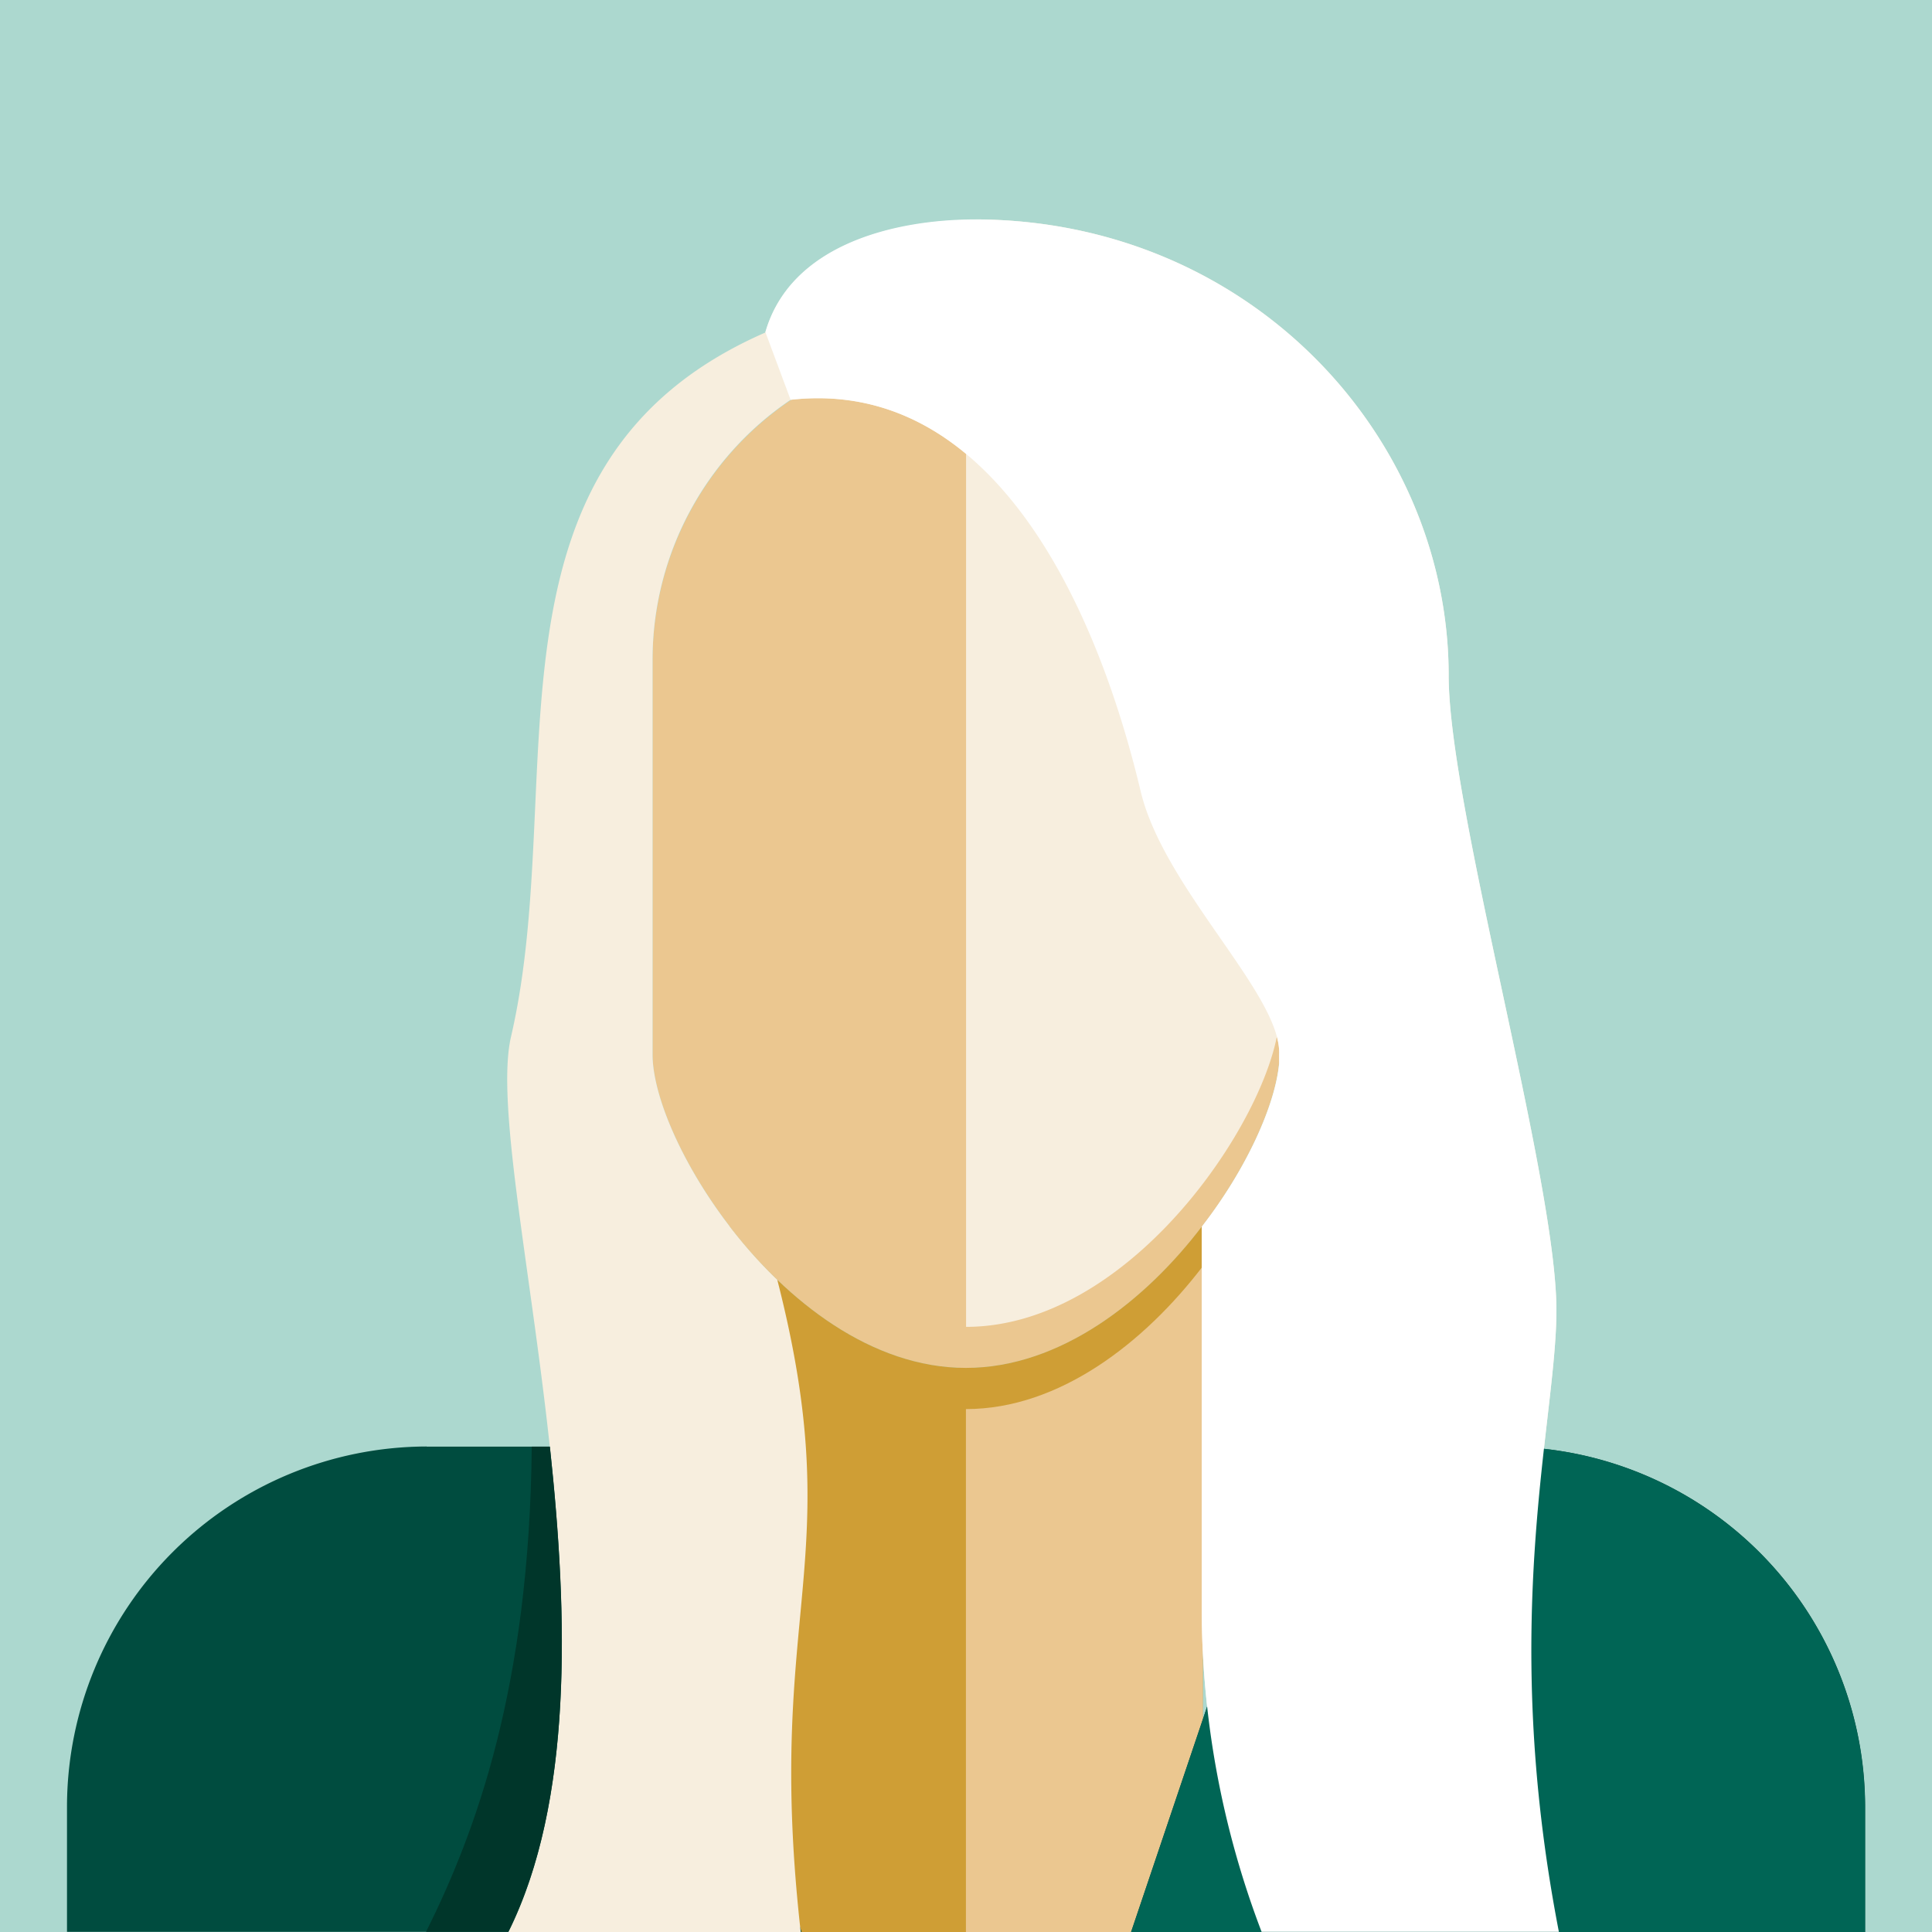 <svg xmlns="http://www.w3.org/2000/svg" viewBox="0 0 133.23 133.23"><rect x="0" y="0" width="133.23" height="133.23" fill="#808080" stroke="none"/><defs><style>.a{fill:#acd8cf;}.a,.b,.c,.d,.e,.f,.g,.h{fill-rule:evenodd;}.b{fill:#ebc790;}.c{fill:#cf9e35;}.d{fill:#f7eede;}.e{fill:#004c3f;}.f{fill:#006555;}.g{fill:#fff;}.h{fill:#00362a;}</style></defs><title>img-avatar-slug-7</title><polygon class="a" points="0 133.23 133.23 133.23 133.23 0 0 0 0 133.23 0 133.23"/><path class="b" d="M66.62,23.87A21.68,21.68,0,0,0,45,45.49V72.71c0,6.22,9.73,21.62,21.62,21.62S88.23,78.88,88.23,72.71V45.49A21.75,21.75,0,0,0,66.62,23.87Z"/><path class="c" d="M82.94,84.5v48.73H50.29V84.55c4,5.19,9.82,9.78,16.32,9.78S79,89.7,82.94,84.5Z"/><path class="d" d="M66.62,23.87h0V91.5C78.45,91.5,88.23,76,88.23,69.88V45.49A21.75,21.75,0,0,0,66.62,23.87Z"/><path class="b" d="M82.94,87.34v45.89H66.61V97.17c6.48,0,12.34-4.63,16.32-9.83Z"/><path class="e" d="M29.42,99.76H43.94l11.34,33.46H4.62v-8.67a24.87,24.87,0,0,1,24.8-24.8Zm59.88,0h14.52a24.87,24.87,0,0,1,24.8,24.8v8.67H78L89.29,99.76Z"/><path class="d" d="M67.29,15.13c18.88.07,32.61,14.93,32.61,31.46,0,9.07,7.43,34.7,7.43,43.77,0,7.67-4,21.35.17,42.86H87a62.67,62.67,0,0,1-4.13-22.62h0v-26c3.11-4,5.08-8.42,5.34-11.27,0-.2,0-.4,0-.61.17-4.11-7.94-11.42-9.55-18.15-3.21-13.5-10.54-28.53-24.14-27A21.64,21.64,0,0,0,45,45.49V72.71c0,3.67,3.38,10.53,8.6,15.54,5,19.54-.9,22.64,1.62,45H35.05c9.16-18.42-1.87-52.87.19-61.76,4.09-17.65-3.06-39.57,17.54-48.56,1.73-6,8.81-7.77,14.51-7.77Z"/><path class="f" d="M89.29,99.76h14.52a24.87,24.87,0,0,1,24.8,24.8v8.67H78L89.29,99.76Z"/><path class="g" d="M67.29,15.13c18.88.07,32.61,14.93,32.61,31.46,0,9.07,7.43,34.7,7.43,43.77,0,7.67-4,21.35.17,42.86H87a62.67,62.67,0,0,1-4.13-22.62h0v-26c3.11-4,5.08-8.42,5.34-11.27,0-.2,0-.4,0-.61.17-4.11-7.94-11.42-9.55-18.15-3.21-13.5-10.54-28.53-24.14-27L52.78,22.9c1.73-6,8.81-7.77,14.51-7.77Z"/><path class="h" d="M37.92,99.76c1.27,11.76,1.59,24.5-2.87,33.46H29.38c3.39-6.81,7.13-16.8,7.29-33.46Z"/></svg>
